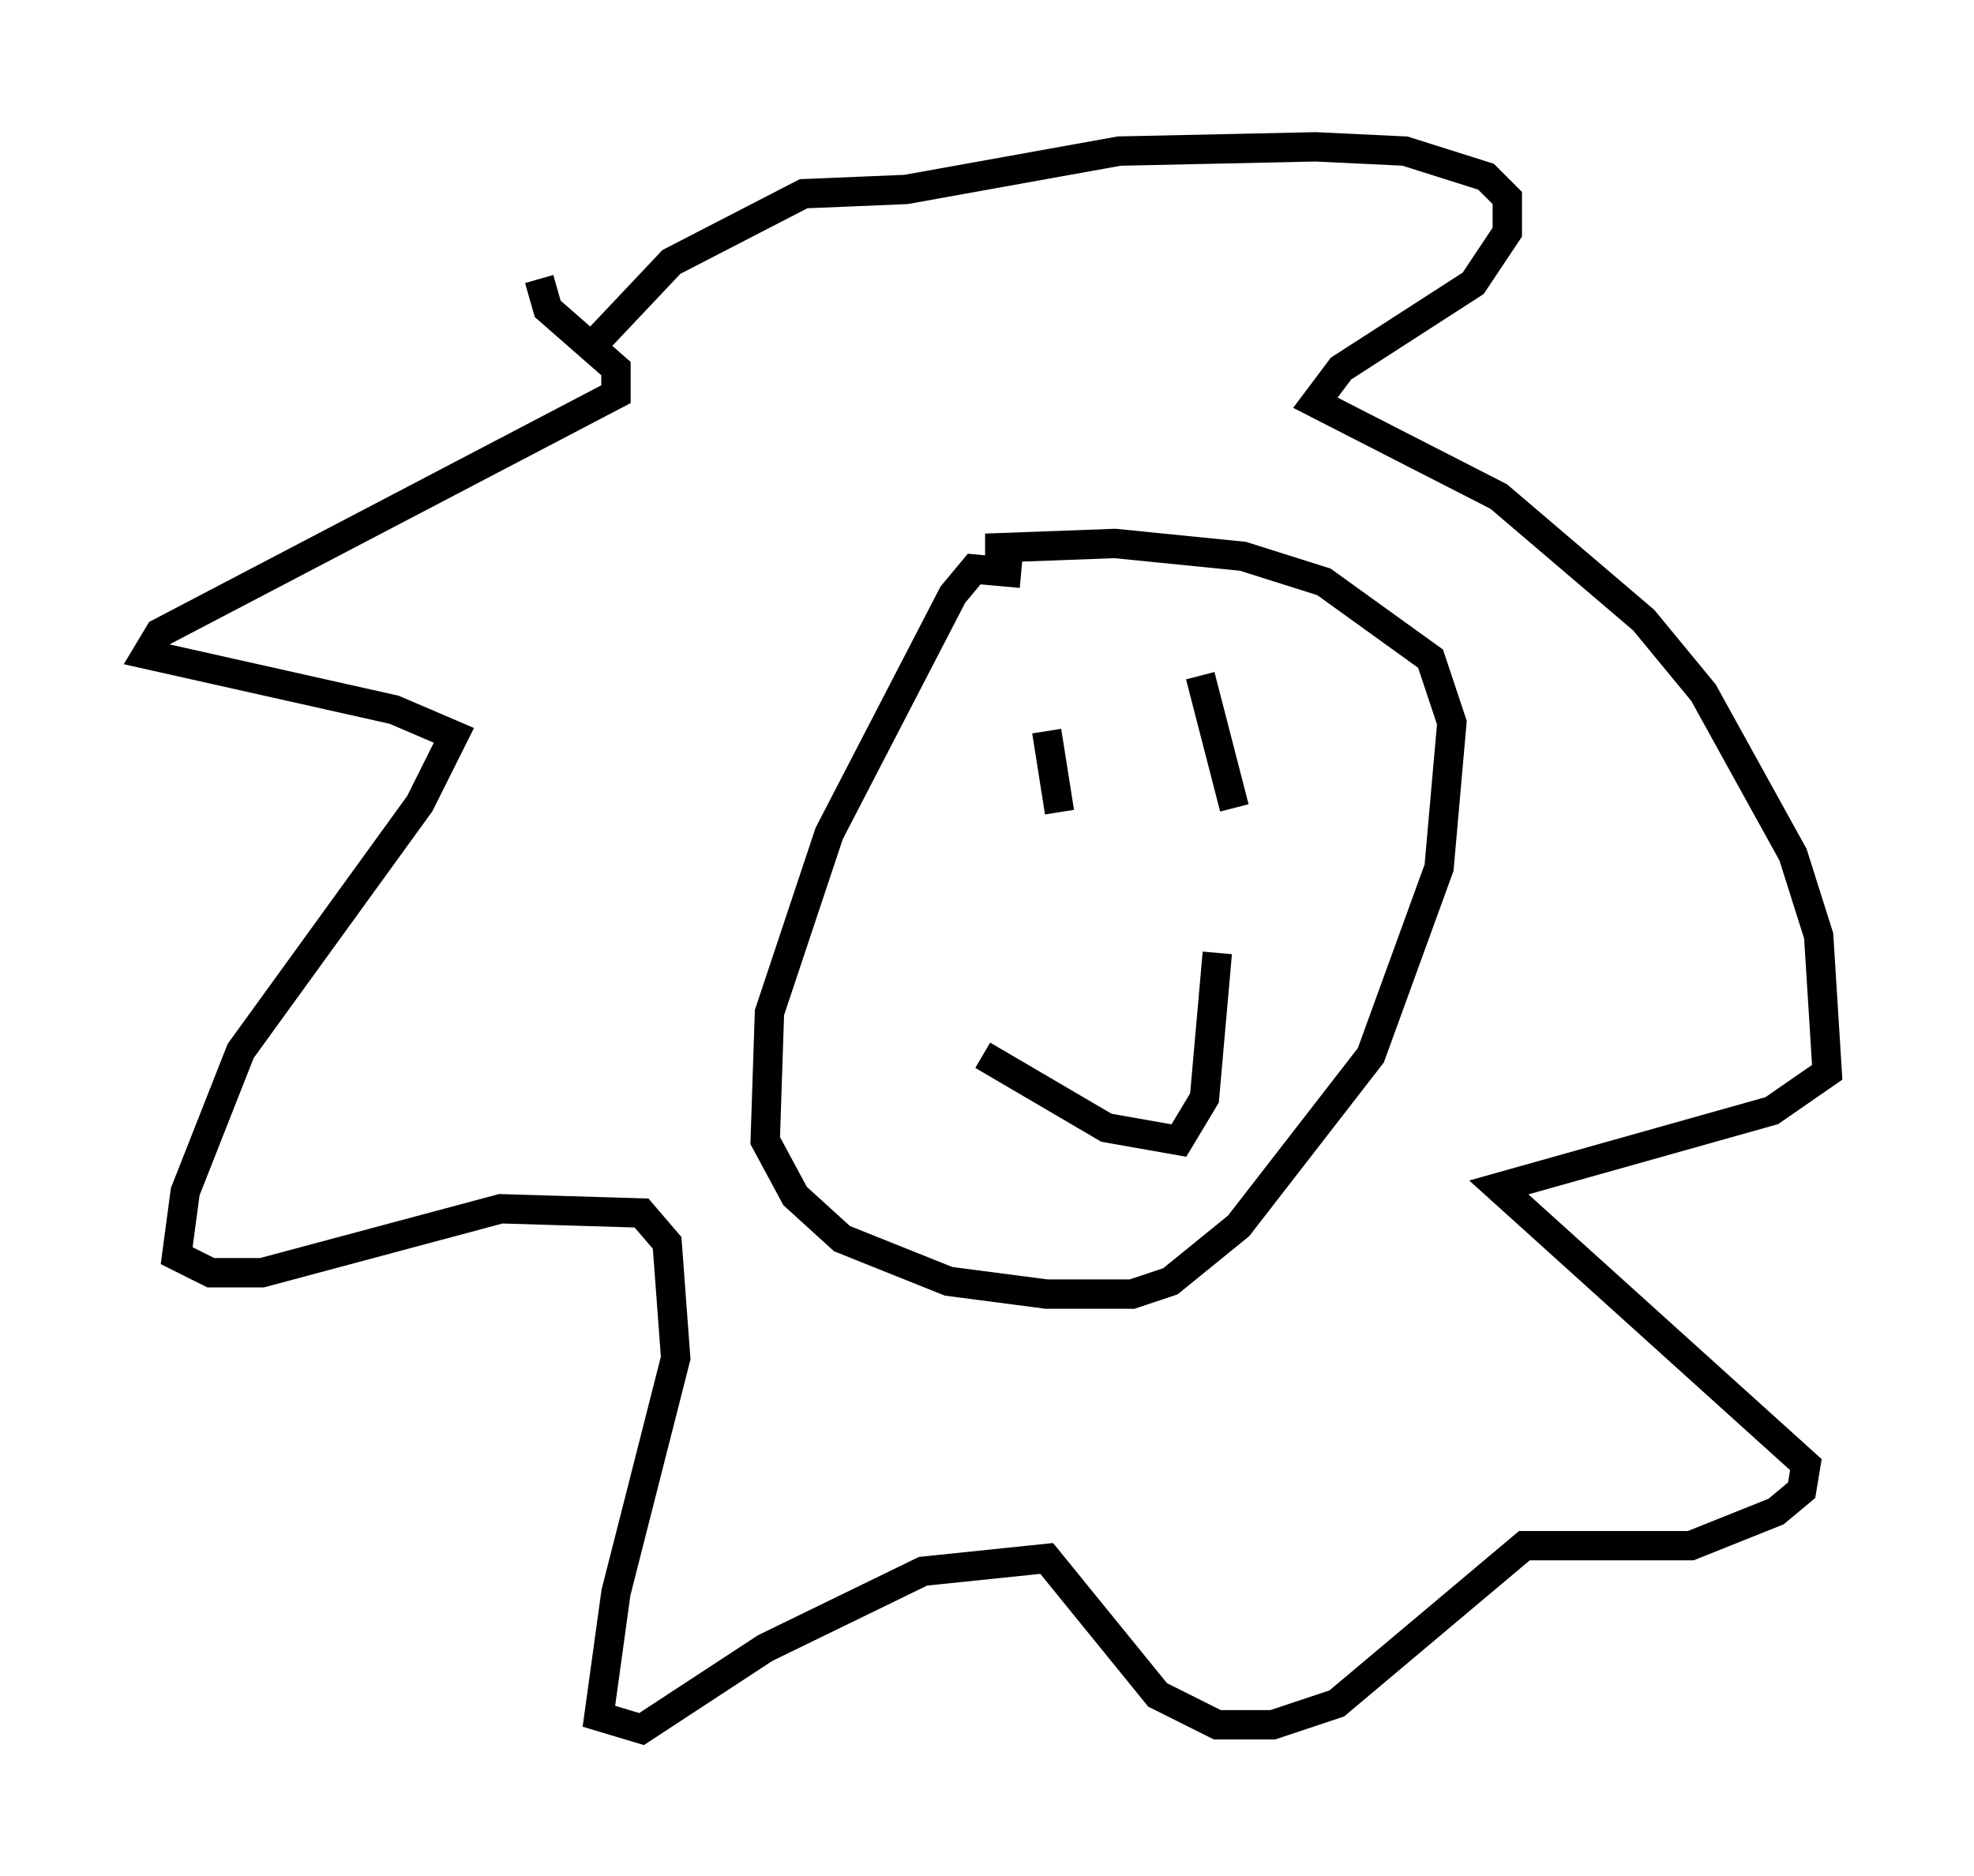 <?xml version="1.0" encoding="utf-8" ?>
<svg baseProfile="full" height="63.888" version="1.1" width="67.229" xmlns="http://www.w3.org/2000/svg" xmlns:ev="http://www.w3.org/2001/xml-events" xmlns:xlink="http://www.w3.org/1999/xlink"><defs /><rect fill="white" height="63.888" width="67.229" x="0" y="0" /><path d="M26.933, 9.939 m-8.57, -0.436 l0.291, 1.017 2.324, 2.034 l0.0, 0.872 -15.542, 8.134 l-0.436, 0.726 8.425, 1.888 l2.034, 0.872 -1.162, 2.324 l-6.101, 8.425 -1.888, 4.793 l-0.291, 2.179 1.162, 0.581 l1.743, 0.0 8.134, -2.179 l4.793, 0.145 0.872, 1.017 l0.291, 3.922 -2.034, 7.989 l-0.581, 4.212 1.453, 0.436 l4.212, -2.76 5.374, -2.615 l4.212, -0.436 3.777, 4.648 l2.034, 1.017 1.888, 0.0 l2.179, -0.726 6.391, -5.374 l5.665, 0.0 2.905, -1.162 l0.872, -0.726 0.145, -0.872 l-10.458, -9.441 9.296, -2.615 l1.888, -1.307 -0.291, -4.648 l-0.872, -2.76 -3.05, -5.52 l-2.034, -2.469 -4.939, -4.212 l-6.246, -3.196 0.872, -1.162 l4.503, -2.905 1.162, -1.743 l0.0, -1.162 -0.726, -0.726 l-2.76, -0.872 -3.05, -0.145 l-6.682, 0.145 -7.263, 1.307 l-3.486, 0.145 -4.503, 2.324 l-2.469, 2.615 m14.38, 7.989 l-1.598, -0.145 -0.726, 0.872 l-4.212, 8.134 -2.034, 6.101 l-0.145, 4.358 1.017, 1.888 l1.598, 1.453 3.631, 1.453 l3.341, 0.436 2.905, 0.0 l1.307, -0.436 2.324, -1.888 l4.503, -5.81 2.324, -6.391 l0.436, -4.939 -0.726, -2.179 l-3.631, -2.615 -2.76, -0.872 l-4.358, -0.436 -3.922, 0.145 l0.0, 0.872 m1.598, 5.374 l0.436, 2.76 m4.793, -4.648 l1.162, 4.503 m-8.57, 8.425 l4.212, 2.469 2.469, 0.436 l0.872, -1.453 0.436, -4.939 " fill="none" stroke="black" stroke-width="1" /></svg>